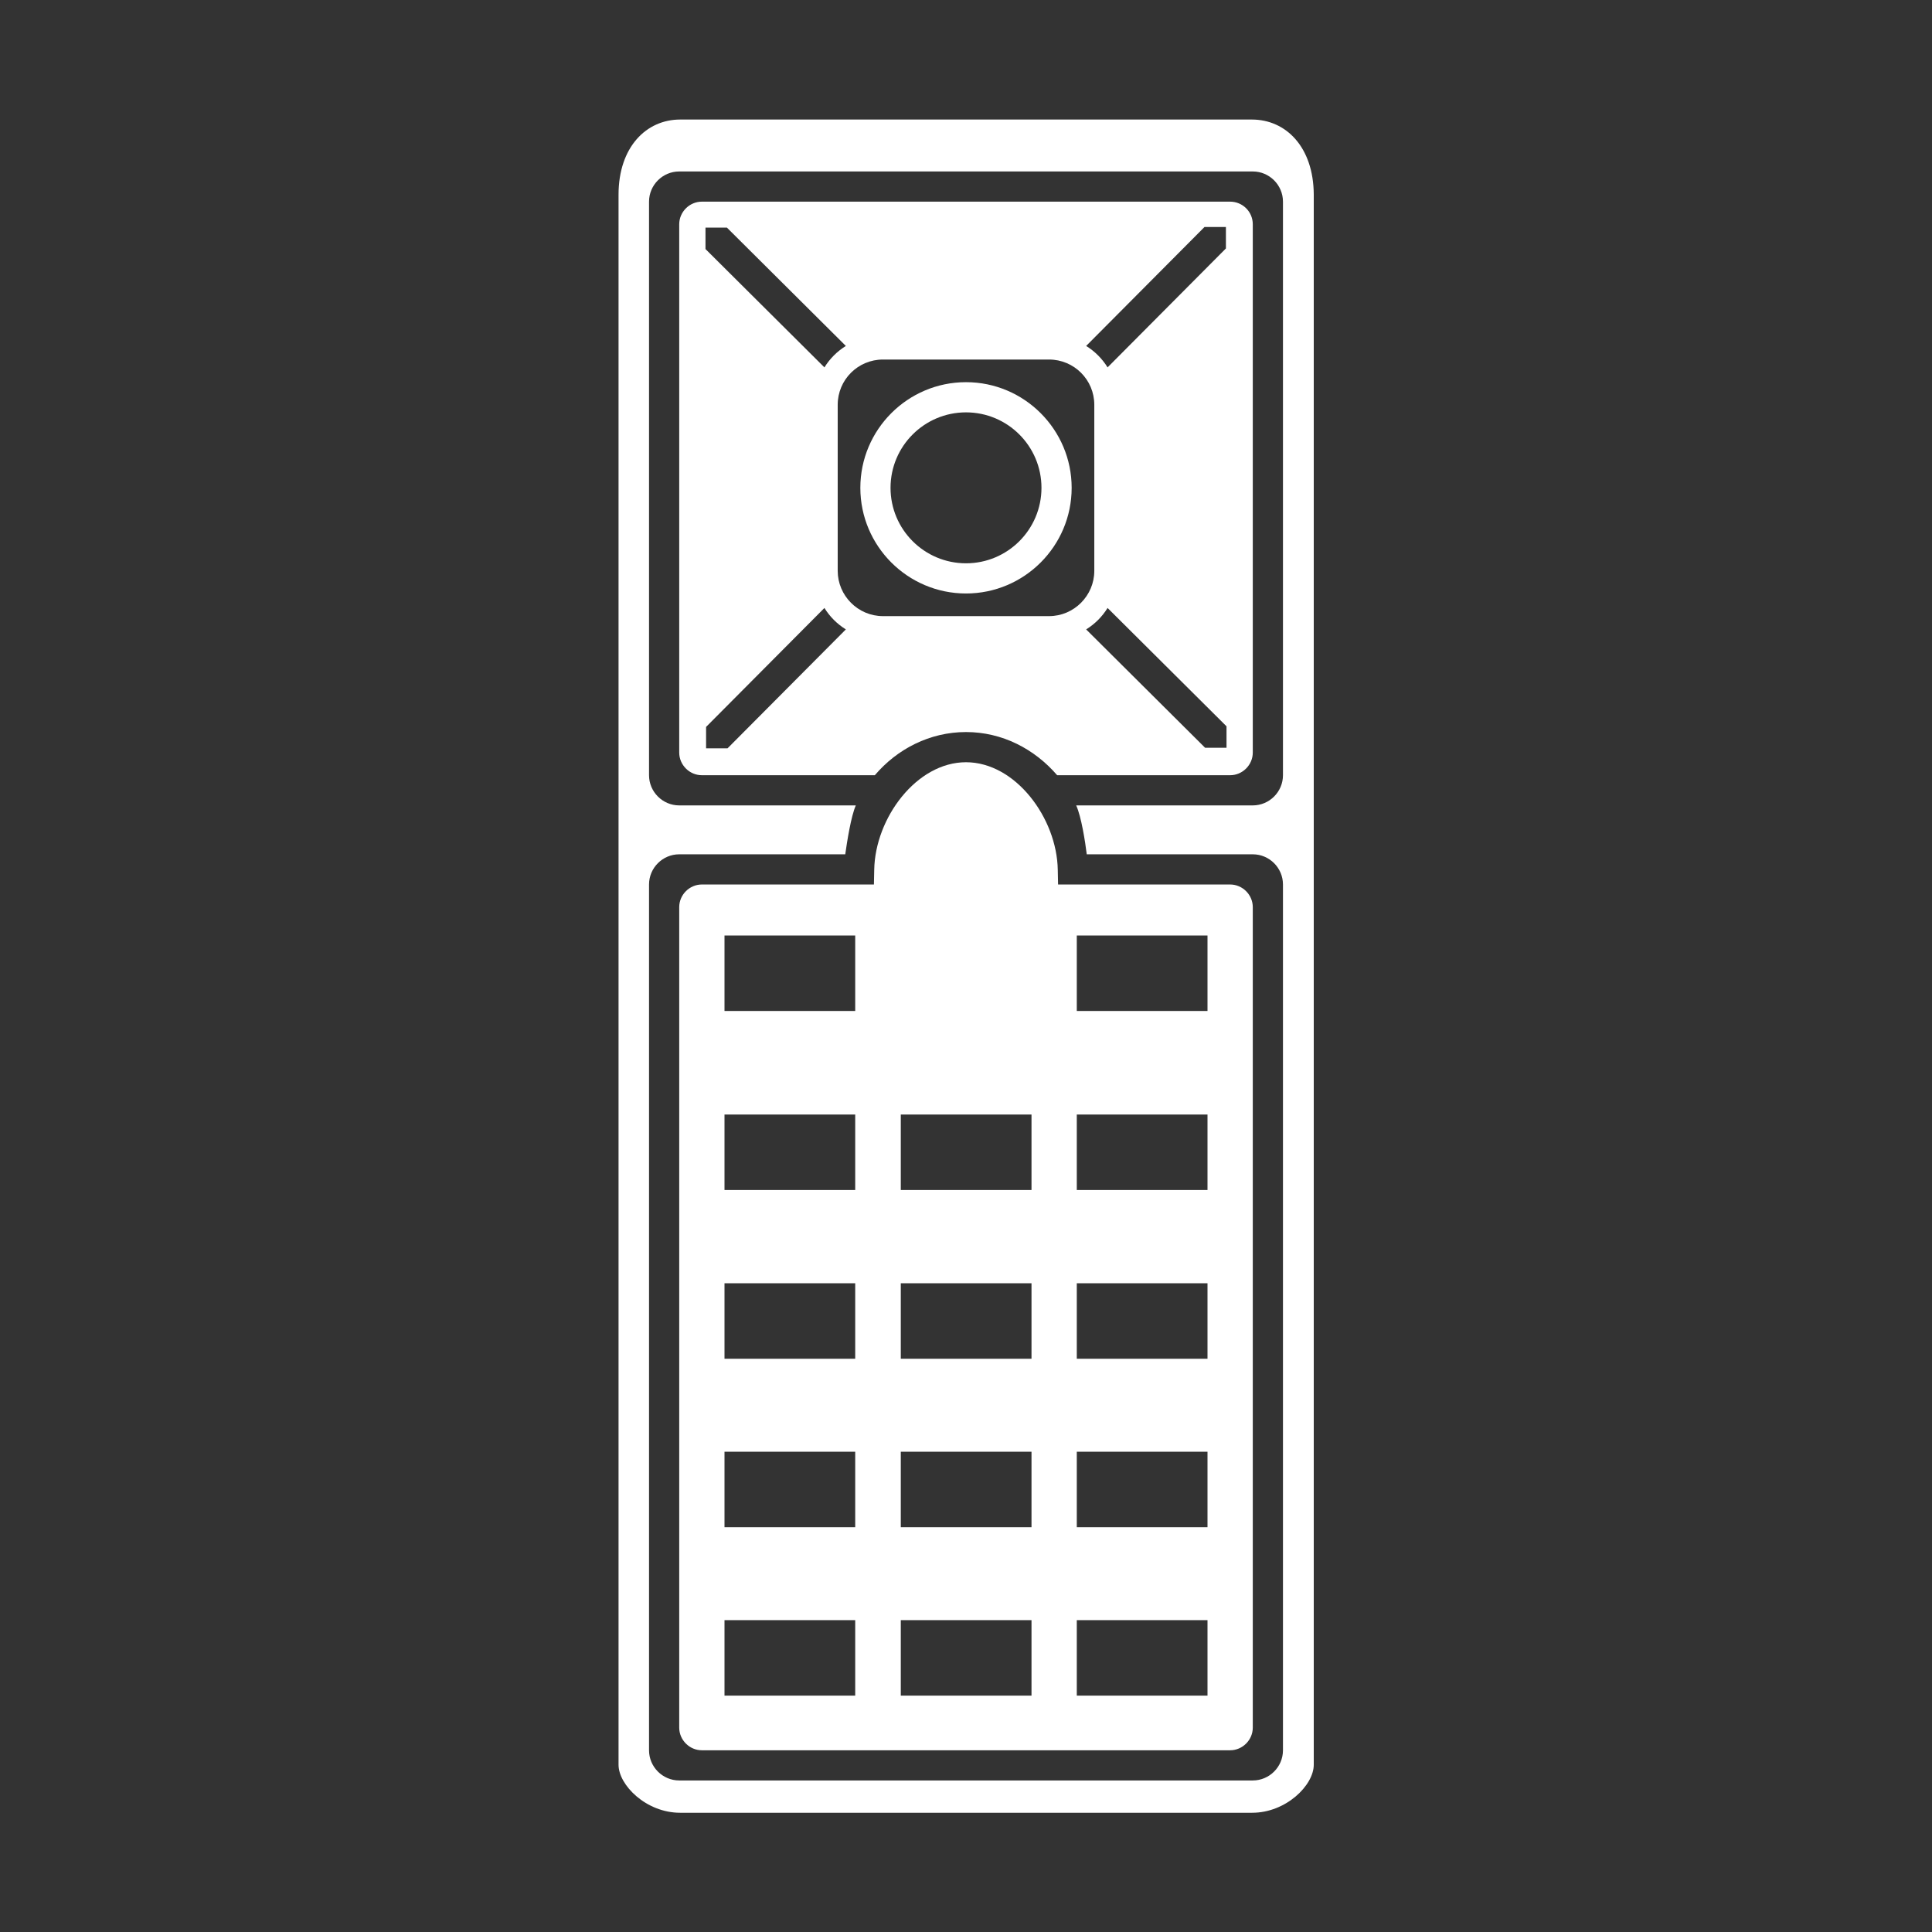 <?xml version="1.0" encoding="utf-8"?>
<svg version="1.1" id="Layer_1" xmlns="http://www.w3.org/2000/svg" xmlns:xlink="http://www.w3.org/1999/xlink" x="0px" y="0px"
	 viewBox="0 0 64 64" enable-background="new 0 0 64 64" xml:space="preserve">
<rect x="0" y="0" width="64" height="64" fill="#333333" stroke="none"/>
<g>
	<path fill="#FFFFFF" d="M41.47,3.96H22.53c-1.12,0-2.04,0.91-2.04,2.49v52.01c0,0.67,0.91,1.59,2.04,1.59h18.95
		c1.12,0,2.04-0.91,2.04-1.59V6.44C43.51,4.87,42.6,3.96,41.47,3.96z M42.5,25.68c0,0.55-0.45,1-1,1h-5.85
		c0.17,0.37,0.3,1.21,0.35,1.62h5.5c0.55,0,1,0.45,1,1v28.68c0,0.55-0.45,1-1,1h-19c-0.55,0-1-0.45-1-1V29.3c0-0.55,0.45-1,1-1H28
		c0.06-0.42,0.19-1.26,0.35-1.62H22.5c-0.55,0-1-0.45-1-1v-19c0-0.55,0.45-1,1-1h19c0.55,0,1,0.45,1,1V25.68z"/>
	<path fill="#FFFFFF" d="M35.04,28.81c-0.03-1.71-1.4-3.56-3.04-3.56s-3.01,1.85-3.04,3.56l-0.01,0.49h-5.7
		c-0.41,0-0.75,0.34-0.75,0.75v27.18c0,0.41,0.34,0.75,0.75,0.75h17.5c0.41,0,0.75-0.34,0.75-0.75V30.05c0-0.41-0.34-0.75-0.75-0.75
		h-5.7L35.04,28.81z M28.33,56.17H24v-2.5h4.33V56.17z M28.33,50.59H24v-2.5h4.33V50.59z M28.33,45.01H24v-2.5h4.33V45.01z
		 M28.33,39.42H24v-2.5h4.33V39.42z M28.33,33.49H24v-2.5h4.33V33.49z M34.17,56.17h-4.33v-2.5h4.33V56.17z M34.17,50.59h-4.33v-2.5
		h4.33V50.59z M34.17,45.01h-4.33v-2.5h4.33V45.01z M34.17,39.42h-4.33v-2.5h4.33V39.42z M35.67,30.99H40v2.5h-4.33V30.99z
		 M35.67,36.92H40v2.5h-4.33V36.92z M35.67,42.51H40v2.5h-4.33V42.51z M35.67,48.09H40v2.5h-4.33V48.09z M35.67,53.67H40v2.5h-4.33
		V53.67z"/>
	<path fill="#FFFFFF" d="M32,12.66c-1.93,0-3.5,1.57-3.5,3.5s1.57,3.5,3.5,3.5s3.5-1.57,3.5-3.5S33.93,12.66,32,12.66z M32,18.66
		c-1.38,0-2.5-1.12-2.5-2.5s1.12-2.5,2.5-2.5s2.5,1.12,2.5,2.5S33.38,18.66,32,18.66z"/>
	<path fill="#FFFFFF" d="M40.75,6.68h-17.5c-0.41,0-0.75,0.34-0.75,0.75v17.5c0,0.41,0.34,0.75,0.75,0.75h5.73
		c0.74-0.87,1.82-1.43,3.02-1.43s2.27,0.56,3.02,1.43h5.73c0.41,0,0.75-0.34,0.75-0.75V7.43C41.5,7.01,41.16,6.68,40.75,6.68z
		 M39.9,7.52l0.71,0v0.71l-3.92,3.94c-0.18-0.29-0.42-0.53-0.71-0.71L39.9,7.52z M23.37,7.54h0.71l3.94,3.92
		c-0.29,0.18-0.53,0.42-0.71,0.71l-3.94-3.92L23.37,7.54z M24.1,24.79l-0.71,0v-0.71l3.92-3.94c0.18,0.29,0.42,0.53,0.71,0.71
		L24.1,24.79z M34.75,20.41h-5.5c-0.83,0-1.5-0.68-1.5-1.5v-5.5c0-0.83,0.67-1.5,1.5-1.5h5.5c0.83,0,1.5,0.67,1.5,1.5v5.5
		C36.25,19.73,35.58,20.41,34.75,20.41z M40.63,24.77h-0.71l-3.94-3.92c0.29-0.18,0.53-0.42,0.71-0.71l3.94,3.92L40.63,24.77z"/>
</g>
</svg>

